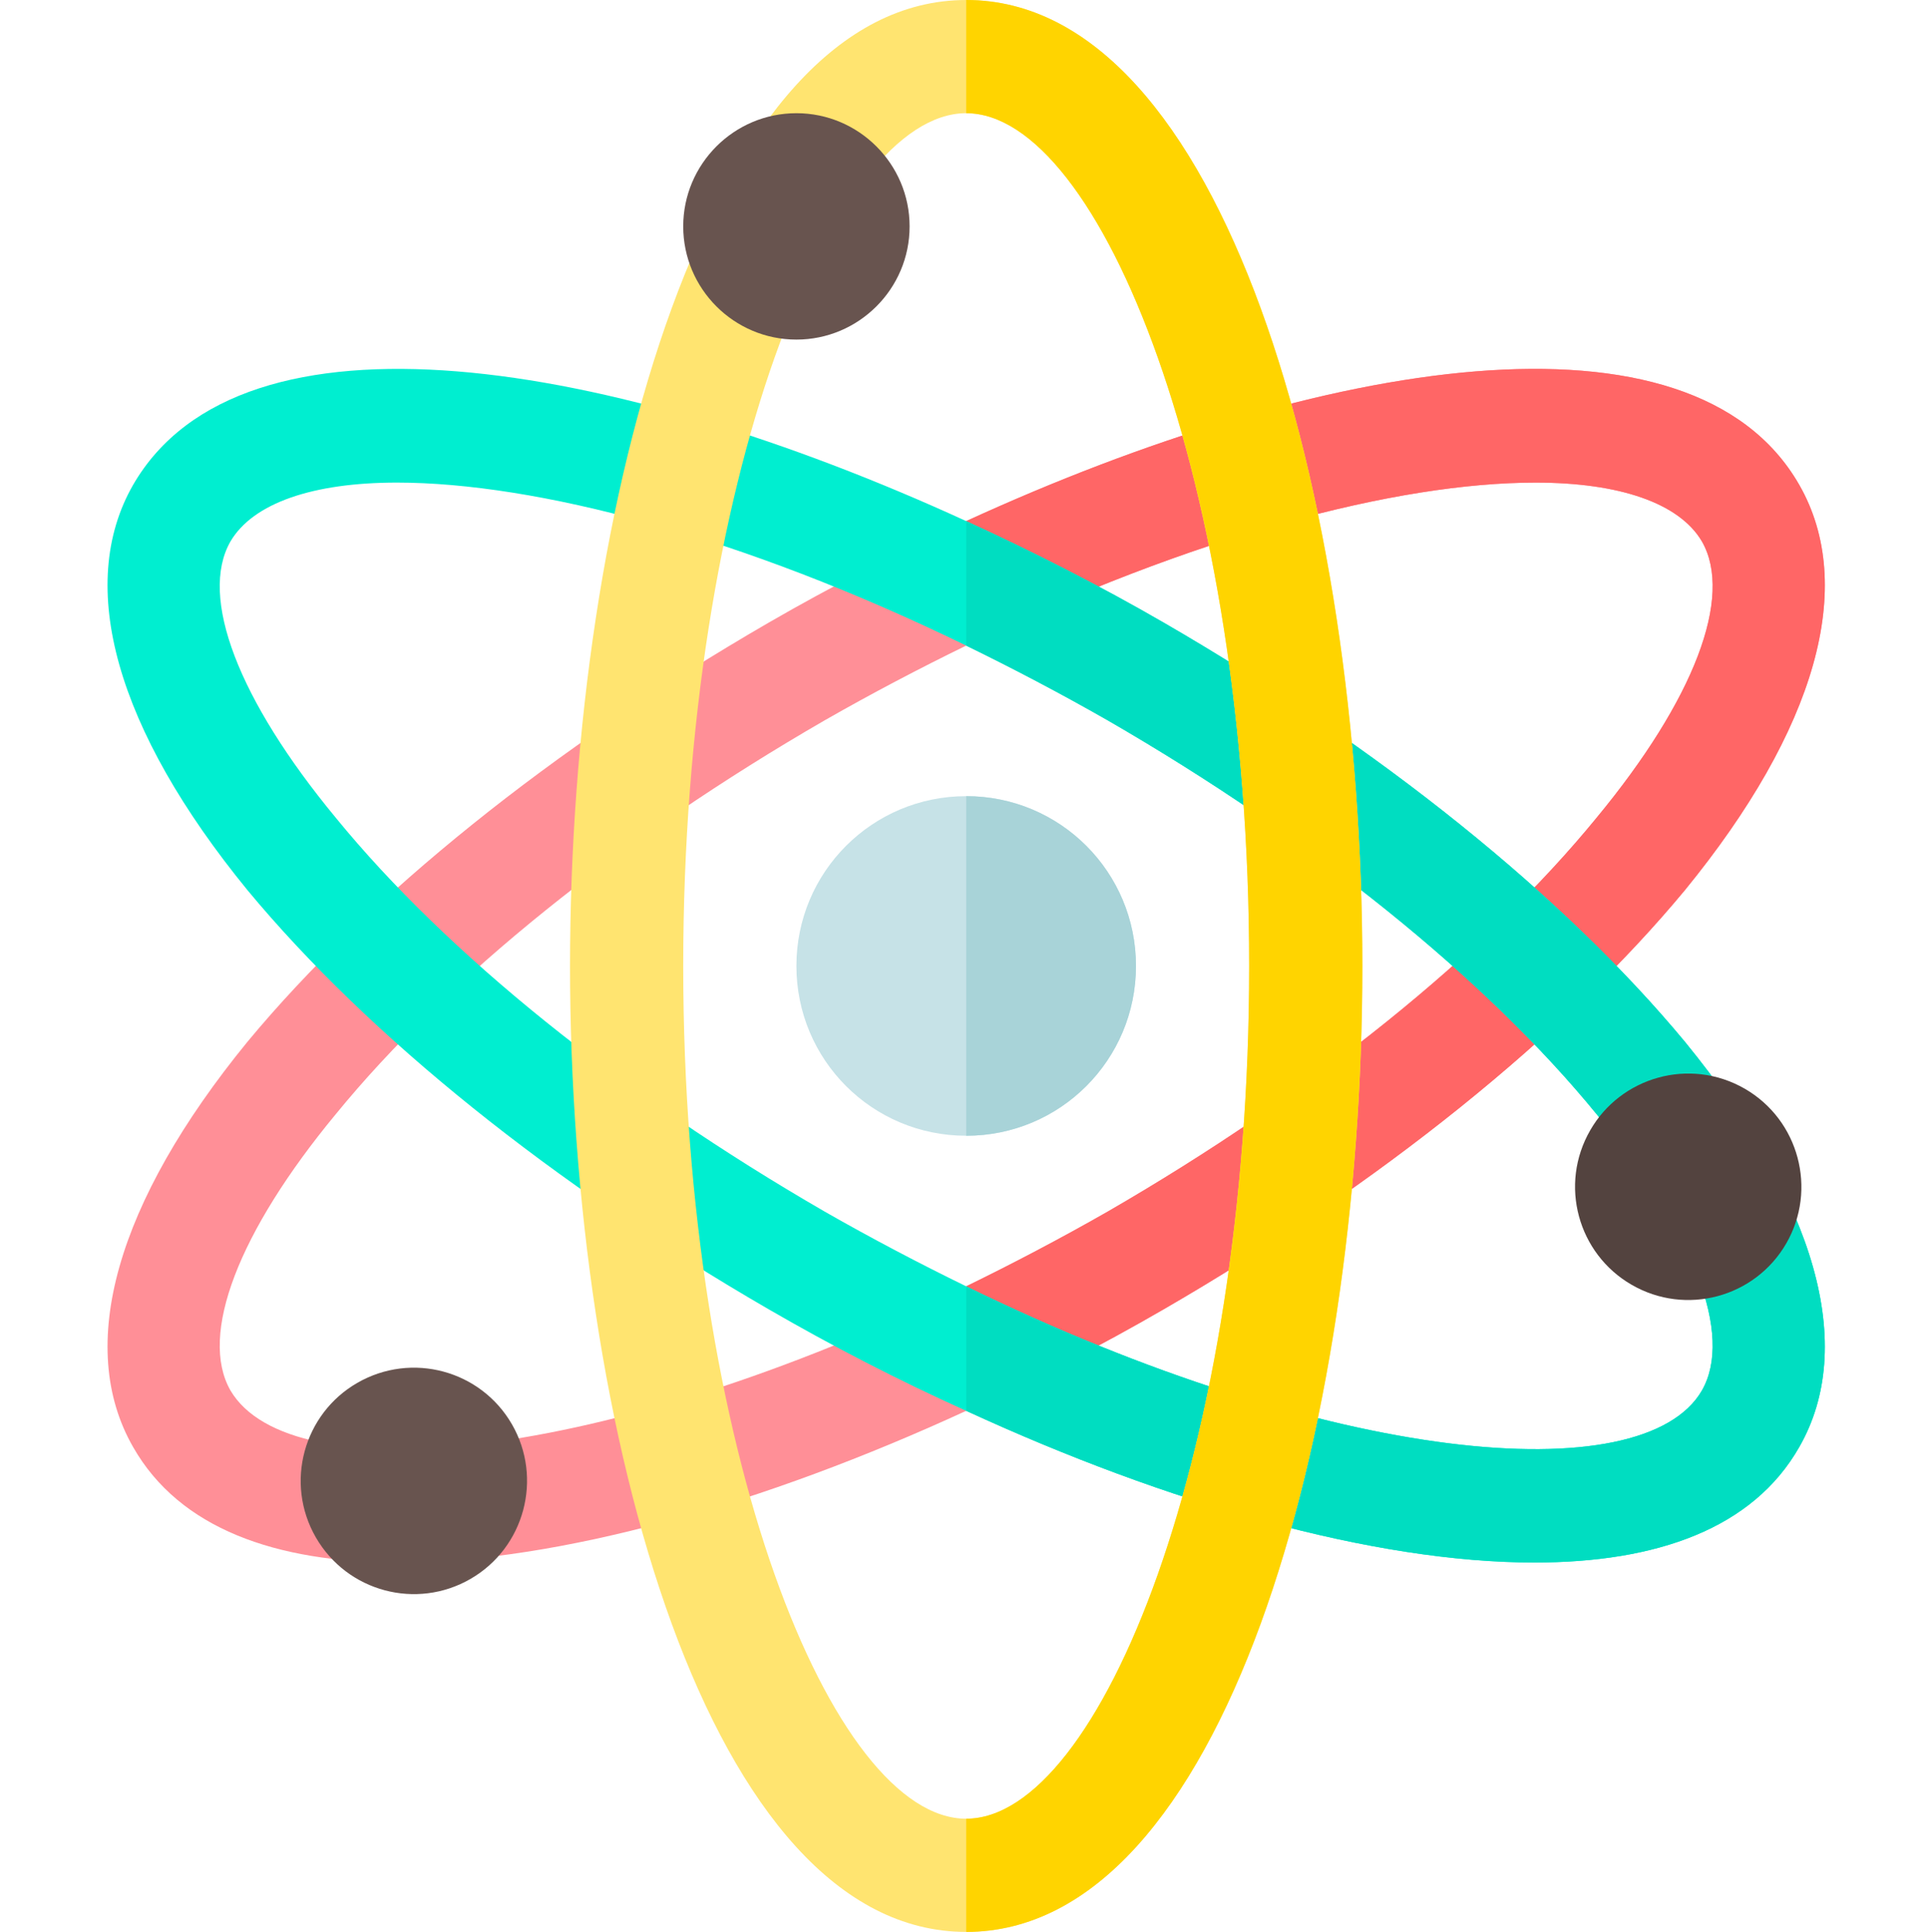 <svg viewBox="-28 0 511 512" xmlns="http://www.w3.org/2000/svg"><path d="m228.082 211c-24.902 0-45 20.098-45 45s20.098 45 45 45c24.898 0 45-20.098 45-45s-20.102-45-45-45zm0 0" fill="#c6e2e7"/><path d="m448.879 128.5c-28.5-49.801-126.598-33.602-220.797 9.602-17.703 8.098-35.402 17.098-52.5 26.996-57.004 33.004-105.902 72.301-138 111-34.801 42.602-45.602 80.703-30.301 107.402 12.297 21.598 37.801 30.602 70.199 30.602 42.602 0 97.199-15.602 150.602-40.203 17.996-8.098 35.398-17.098 52.5-26.996 57-33.004 105.898-72.301 137.996-111 34.801-42.602 45.602-80.703 30.301-107.402zm-53.699 88.199c-29.398 36-75.602 73.199-129.598 104.398-12.602 7.203-25.203 13.801-37.5 19.801-96.301 47.102-179.102 54.602-195 27.602-8.402-14.699 2.098-42.004 27.898-73.199 29.398-36 75.602-73.203 129.602-104.402 12.598-7.199 25.199-13.801 37.5-19.801 60-29.098 114.297-43.199 150.898-43.199 22.203 0 38.102 5.402 44.102 15.602 8.398 14.699-2.102 42-27.902 73.199zm0 0" fill="#ff8f97"/><path d="m418.578 235.902c-32.098 38.699-80.996 77.996-137.996 111-17.102 9.898-34.504 18.898-52.5 26.996v-32.996c12.297-6 24.898-12.602 37.5-19.801 54-31.203 100.199-68.402 129.598-104.402 25.801-31.199 36.301-58.5 27.902-73.199-6-10.199-21.898-15.602-44.102-15.602-36.602 0-90.898 14.102-150.898 43.199v-32.996c94.199-43.203 192.297-59.402 220.797-9.602 15.301 26.699 4.5 64.801-30.301 107.402zm0 0" fill="#f66"/><path d="m418.578 276.098c-32.098-38.699-80.996-77.996-137.996-111-17.102-9.898-34.801-18.898-52.5-26.996-94.203-43.203-192.004-59.402-220.801-9.602-15.301 26.699-4.5 64.801 30.301 107.402 32.098 38.699 80.996 77.996 137.996 111 17.102 9.898 34.504 18.898 52.5 26.996 53.402 24.602 108 40.203 150.602 40.203 32.398 0 57.902-9 70.199-30.602 15.301-26.699 4.5-64.801-30.301-107.402zm4.504 92.402c-15.602 27-98.699 19.5-195-27.598-12.301-6-24.902-12.602-37.5-19.801-54-31.203-100.203-68.402-129.602-104.402-25.801-31.199-36.301-58.5-27.898-73.199 6-10.199 21.898-15.602 44.098-15.602 36.602 0 91.199 14.102 150.902 43.199 12.297 6 24.898 12.602 37.5 19.801 54 31.203 100.199 68.402 129.598 104.402 25.801 31.199 36.301 58.5 27.902 73.199zm0 0" fill="#00eed0"/><path d="m448.879 383.5c-12.297 21.598-37.797 30.602-70.195 30.602-42.602 0-97.203-15.602-150.602-40.203v-32.996c96.301 47.098 179.398 54.598 195 27.598 8.398-14.699-2.102-42-27.902-73.199-29.398-36-75.602-73.199-129.598-104.398-12.602-7.203-25.203-13.801-37.5-19.801v-33c17.699 8.098 35.398 17.098 52.5 26.996 57 33.004 105.898 72.301 137.996 111 34.801 42.602 45.602 80.703 30.301 107.402zm0 0" fill="#00ddc1"/><path d="m228.082 0c-68.102 0-105 132.398-105 256s36.898 256 105 256c68.102 0 105-132.398 105-256s-36.898-256-105-256zm0 482c-35.402 0-75-97.301-75-226s39.598-226 75-226c35.398 0 75 97.301 75 226s-39.602 226-75 226zm0 0" fill="#ffe470"/><path d="m333.082 256c0 123.602-36.898 256-105 256v-30c35.398 0 75-97.301 75-226s-39.602-226-75-226v-30c68.102 0 105 132.398 105 256zm0 0" fill="#ffd400"/><path d="m183.082 90c-16.539 0-30-13.461-30-30s13.461-30 30-30c16.535 0 30 13.461 30 30s-13.465 30-30 30zm0 0" fill="#68544f"/><path d="m55.711 407.449c-8.312-14.43-3.266-32.746 10.988-40.957 14.461-8.328 32.746-3.301 40.984 10.973 8.262 14.324 3.34 32.711-10.984 40.984-14.277 8.25-32.633 3.453-40.988-11zm0 0" fill="#68544f"/><path d="m404.449 340.492c-14.25-8.227-19.312-26.52-10.957-40.973 8.051-14.023 26.285-19.43 40.969-10.973 14.328 8.293 19.234 26.676 10.973 40.988-8.277 14.34-26.629 19.27-40.984 10.957zm0 0" fill="#53433f"/><path d="m273.082 256c0 24.902-20.102 45-45 45v-90c24.898 0 45 20.098 45 45zm0 0" fill="#a8d3d8"/></svg>